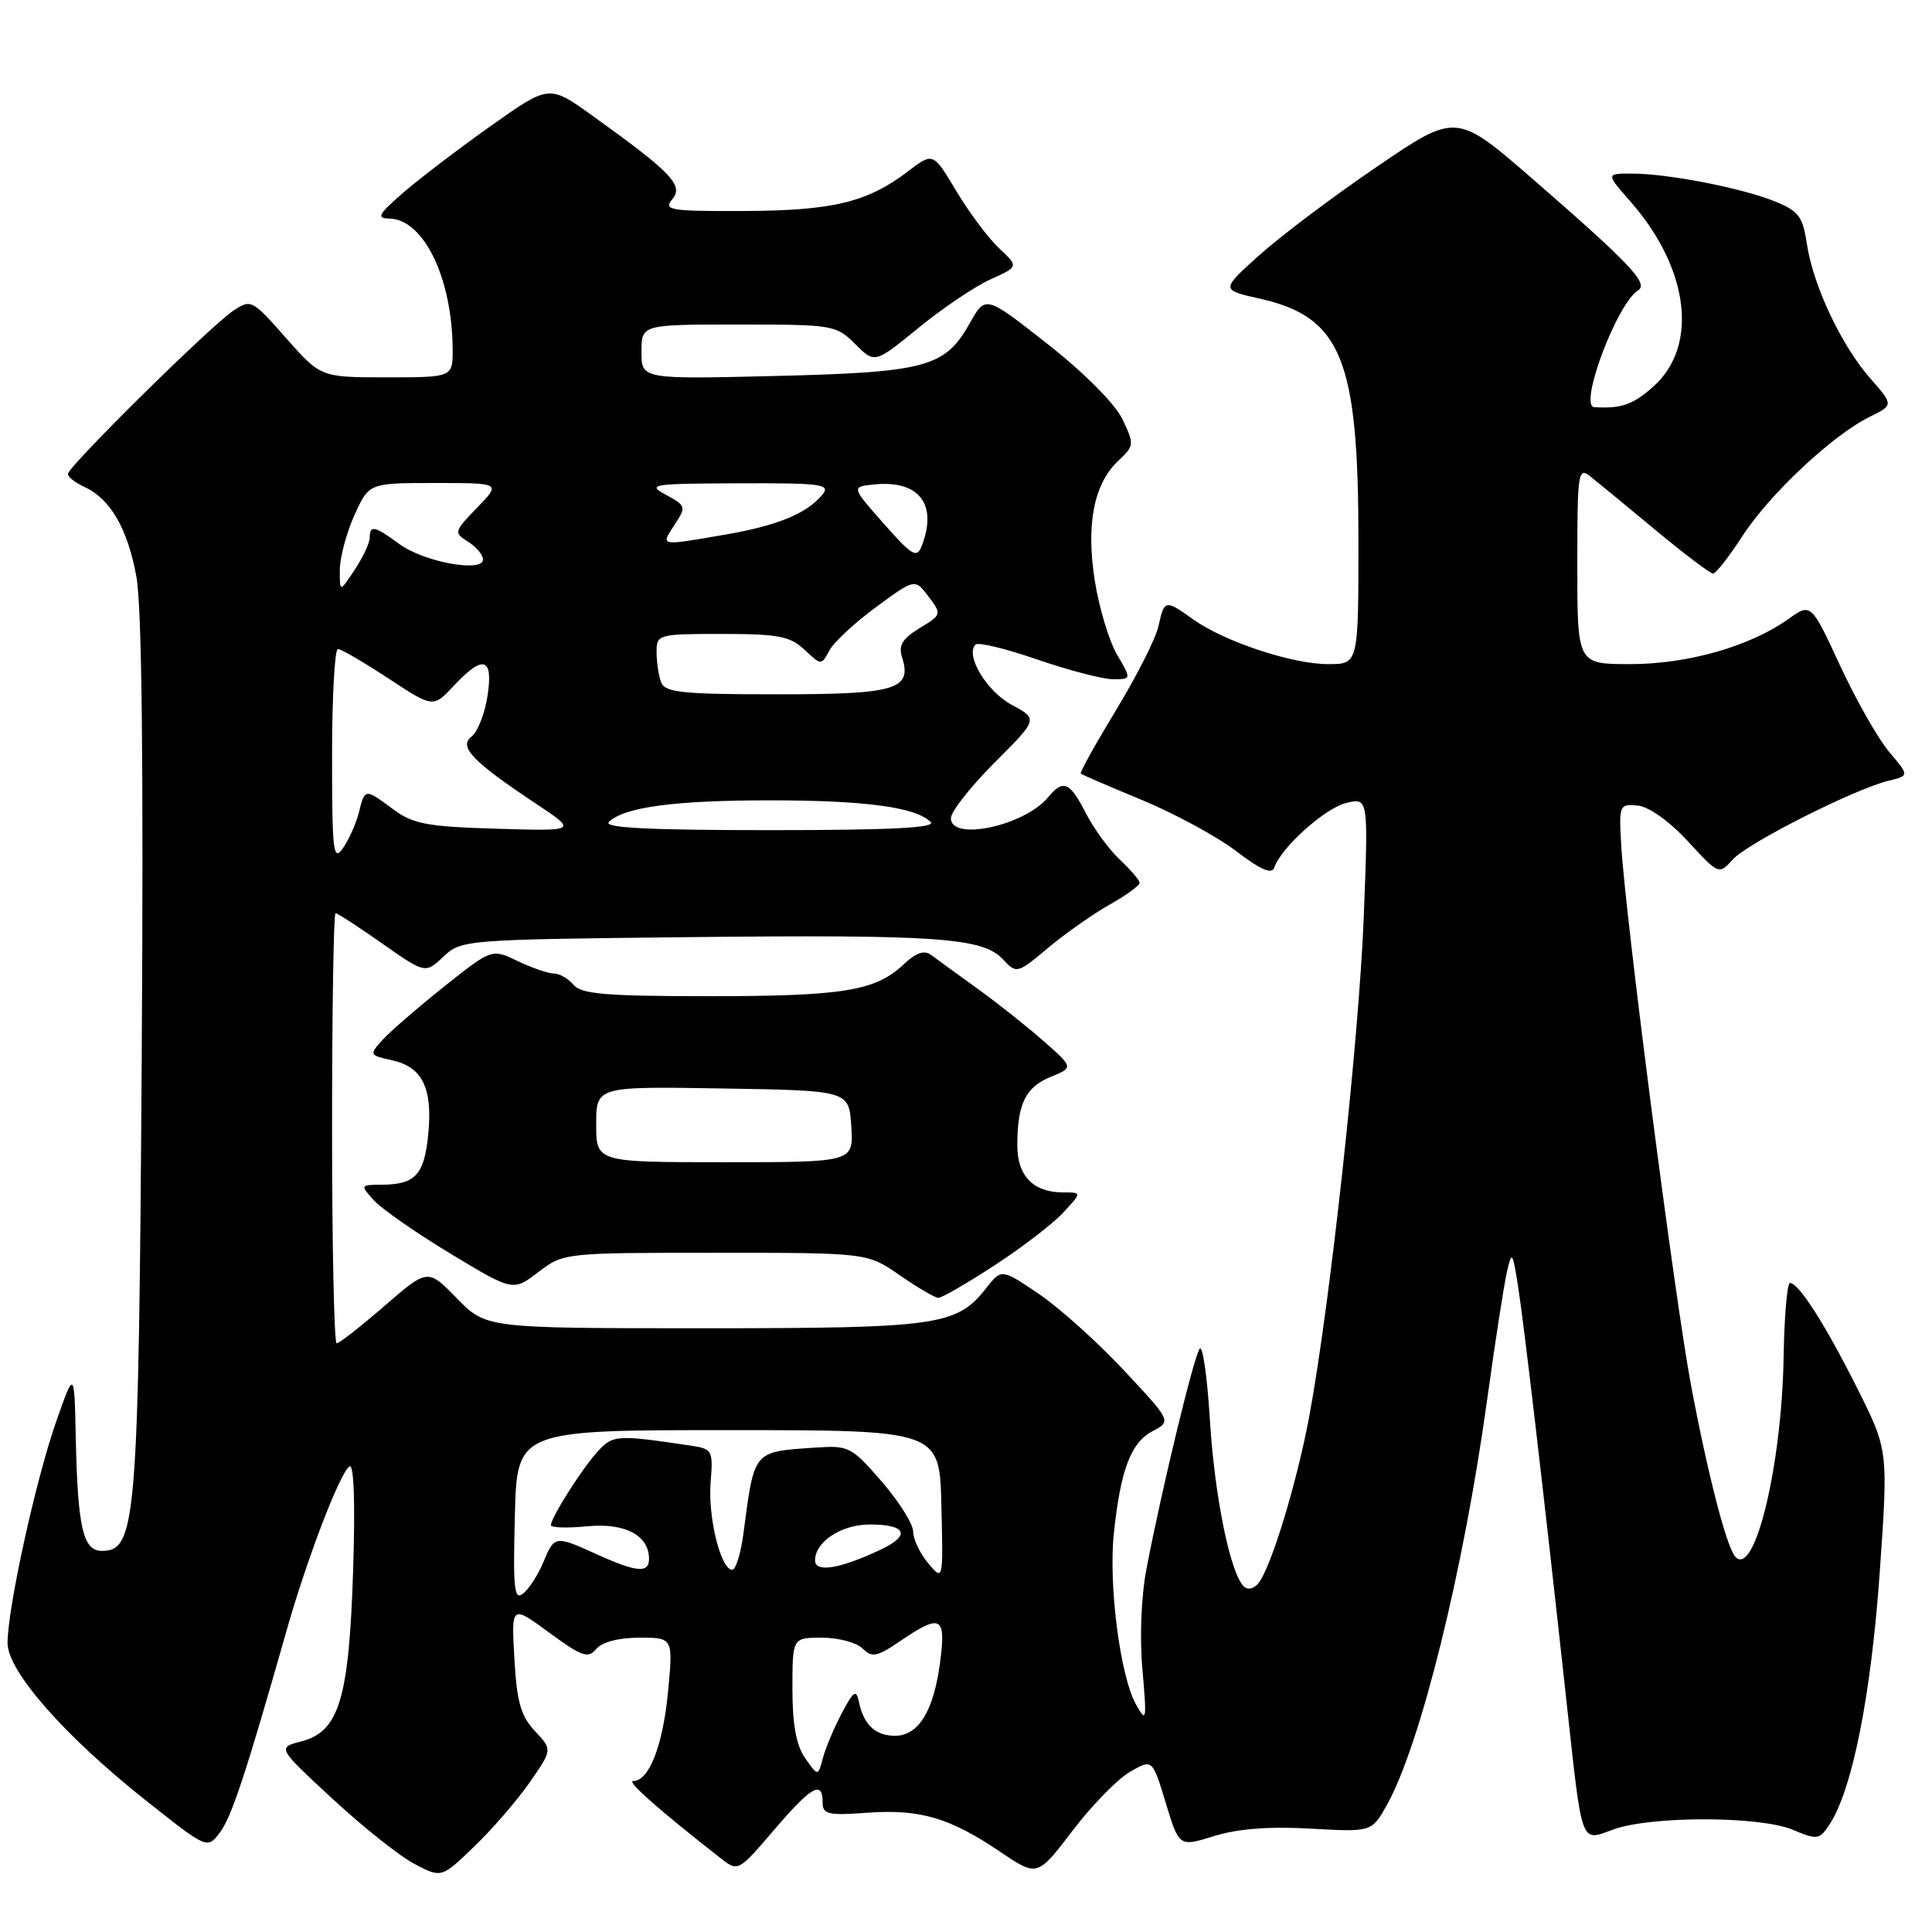 <?xml version="1.0" encoding="UTF-8" standalone="no"?>
<!DOCTYPE svg PUBLIC "-//W3C//DTD SVG 1.1//EN" "http://www.w3.org/Graphics/SVG/1.1/DTD/svg11.dtd" >
<svg xmlns="http://www.w3.org/2000/svg" xmlns:xlink="http://www.w3.org/1999/xlink" version="1.1" viewBox="0 0 256 256">
 <g >
 <path fill="currentColor"
d=" M 70.19 236.17 C 73.20 231.84 73.20 231.84 70.88 229.37 C 69.01 227.38 68.48 225.51 68.16 219.78 C 67.75 212.65 67.75 212.65 72.76 216.32 C 77.10 219.51 77.92 219.80 79.00 218.50 C 79.77 217.58 81.97 217.00 84.72 217.00 C 89.20 217.00 89.20 217.00 88.51 224.25 C 87.82 231.36 86.00 236.00 83.89 236.00 C 82.97 236.00 87.48 239.97 95.55 246.27 C 97.79 248.02 97.86 247.98 102.53 242.52 C 107.50 236.70 109.00 235.84 109.00 238.81 C 109.00 240.41 109.71 240.58 114.89 240.20 C 121.89 239.69 125.83 240.85 132.50 245.35 C 137.45 248.70 137.45 248.70 142.10 242.60 C 144.65 239.24 148.09 235.73 149.72 234.78 C 152.70 233.06 152.70 233.06 154.47 238.90 C 156.24 244.73 156.24 244.73 160.87 243.29 C 163.99 242.32 168.16 241.99 173.63 242.30 C 181.76 242.76 181.76 242.76 183.79 239.13 C 188.22 231.18 193.94 208.05 197.05 185.50 C 198.11 177.80 199.30 170.15 199.68 168.50 C 200.33 165.69 200.42 165.82 201.16 170.50 C 201.95 175.53 204.58 198.06 207.52 225.00 C 209.71 245.01 209.35 244.00 213.82 242.40 C 218.87 240.60 233.18 240.63 237.54 242.45 C 240.83 243.83 241.09 243.79 242.45 241.70 C 245.45 237.08 247.91 224.70 249.06 208.54 C 250.21 192.18 250.21 192.18 246.14 184.04 C 241.89 175.56 238.35 170.00 237.18 170.00 C 236.81 170.00 236.43 174.39 236.34 179.75 C 236.11 194.13 232.52 209.07 229.95 206.29 C 228.78 205.02 226.29 195.37 224.06 183.50 C 221.90 171.97 215.37 121.47 214.82 112.00 C 214.51 106.66 214.57 106.51 217.00 106.74 C 218.48 106.88 221.19 108.81 223.63 111.45 C 227.75 115.92 227.76 115.92 229.61 113.88 C 231.59 111.69 245.71 104.56 250.25 103.45 C 253.00 102.78 253.00 102.78 250.33 99.64 C 248.87 97.91 245.94 92.76 243.82 88.19 C 239.97 79.89 239.97 79.89 236.96 82.03 C 231.88 85.65 223.63 88.00 216.02 88.00 C 209.00 88.00 209.00 88.00 209.00 74.88 C 209.00 62.57 209.11 61.84 210.73 63.13 C 211.68 63.88 215.58 67.09 219.38 70.25 C 223.19 73.41 226.61 76.00 226.99 76.00 C 227.36 76.00 229.11 73.77 230.88 71.03 C 234.48 65.48 242.83 57.65 247.71 55.25 C 250.92 53.67 250.92 53.67 247.83 50.15 C 243.99 45.78 240.25 37.85 239.42 32.32 C 238.87 28.65 238.33 27.95 235.09 26.65 C 230.66 24.88 220.95 23.00 216.21 23.00 C 212.79 23.00 212.79 23.00 216.04 26.70 C 223.82 35.56 225.10 45.84 219.08 51.22 C 216.38 53.63 214.82 54.17 211.25 53.95 C 209.14 53.82 214.25 40.20 217.06 38.47 C 218.49 37.58 216.01 34.95 203.24 23.85 C 192.97 14.92 192.97 14.92 182.49 22.06 C 176.72 25.98 169.70 31.27 166.88 33.80 C 161.75 38.41 161.75 38.41 166.92 39.57 C 177.74 42.01 180.00 47.56 180.00 71.68 C 180.00 88.00 180.00 88.00 175.98 88.00 C 171.23 88.00 162.25 85.03 158.12 82.08 C 154.38 79.42 154.28 79.44 153.51 82.95 C 153.16 84.57 150.63 89.57 147.89 94.08 C 145.16 98.58 143.05 102.37 143.21 102.51 C 143.37 102.66 147.03 104.23 151.35 106.02 C 155.67 107.81 161.27 110.85 163.80 112.78 C 167.01 115.23 168.53 115.90 168.84 114.98 C 169.73 112.31 175.59 107.05 178.41 106.39 C 181.32 105.70 181.32 105.70 180.70 121.60 C 180.06 137.75 176.23 172.87 173.50 187.59 C 171.85 196.46 168.41 207.76 166.74 209.79 C 166.12 210.55 165.32 210.72 164.79 210.19 C 163.00 208.40 160.94 198.25 160.32 188.20 C 159.98 182.54 159.37 178.27 158.98 178.70 C 158.24 179.53 154.04 196.86 151.94 207.73 C 151.22 211.44 150.99 216.89 151.38 221.23 C 151.97 228.05 151.92 228.33 150.51 225.82 C 148.44 222.12 146.87 210.05 147.59 203.20 C 148.46 194.82 149.84 191.15 152.70 189.65 C 155.23 188.32 155.23 188.32 148.87 181.52 C 145.38 177.79 140.31 173.24 137.61 171.42 C 132.70 168.11 132.70 168.11 130.68 170.68 C 126.76 175.66 124.37 176.00 93.24 176.00 C 64.41 176.00 64.41 176.00 60.54 172.04 C 56.68 168.08 56.68 168.08 50.95 173.04 C 47.80 175.77 44.95 178.00 44.61 178.00 C 44.28 178.00 44.00 165.18 44.00 149.50 C 44.00 133.82 44.21 121.00 44.46 121.00 C 44.71 121.00 47.49 122.80 50.63 125.01 C 56.35 129.02 56.35 129.02 58.76 126.76 C 61.12 124.53 61.62 124.50 90.83 124.18 C 124.18 123.82 130.21 124.24 132.89 127.11 C 134.70 129.05 134.77 129.04 138.91 125.57 C 141.22 123.64 144.89 121.07 147.06 119.85 C 149.22 118.63 151.00 117.34 151.00 116.99 C 151.00 116.64 149.83 115.26 148.40 113.92 C 146.97 112.59 144.94 109.81 143.88 107.75 C 141.75 103.58 140.89 103.22 138.87 105.65 C 135.75 109.42 126.00 111.52 126.00 108.42 C 126.00 107.55 128.60 104.24 131.78 101.06 C 137.56 95.28 137.56 95.28 134.05 93.39 C 130.74 91.61 127.86 86.81 129.26 85.41 C 129.61 85.06 133.29 85.95 137.45 87.39 C 141.61 88.82 146.12 90.00 147.48 90.00 C 149.93 90.00 149.93 90.00 148.02 86.75 C 146.97 84.96 145.65 80.59 145.08 77.03 C 143.87 69.50 144.94 64.07 148.22 61.01 C 150.29 59.08 150.31 58.88 148.73 55.55 C 147.75 53.51 143.70 49.43 138.83 45.60 C 130.58 39.11 130.58 39.11 128.51 42.81 C 125.23 48.66 122.76 49.33 102.75 49.82 C 85.00 50.25 85.00 50.25 85.00 46.62 C 85.00 43.00 85.00 43.00 97.86 43.00 C 110.37 43.00 110.80 43.07 113.32 45.59 C 115.91 48.18 115.91 48.18 121.71 43.44 C 124.89 40.84 129.18 37.95 131.24 37.02 C 134.98 35.33 134.98 35.33 132.40 32.91 C 130.98 31.59 128.43 28.18 126.73 25.34 C 123.64 20.17 123.64 20.17 120.32 22.70 C 114.96 26.80 110.36 27.91 98.63 27.96 C 88.74 28.00 87.88 27.85 89.09 26.39 C 90.61 24.56 89.01 22.88 78.54 15.36 C 72.77 11.21 72.77 11.21 65.13 16.62 C 60.94 19.59 55.70 23.57 53.50 25.47 C 50.14 28.37 49.83 28.93 51.58 28.96 C 56.14 29.04 59.91 36.82 59.98 46.25 C 60.00 50.00 60.00 50.00 51.25 50.00 C 42.50 50.00 42.50 50.00 37.90 44.79 C 33.40 39.68 33.25 39.61 30.90 41.18 C 27.85 43.23 9.00 61.83 9.00 62.80 C 9.00 63.20 9.98 63.97 11.17 64.51 C 14.61 66.08 16.91 70.03 18.07 76.39 C 18.80 80.34 19.03 101.31 18.78 139.89 C 18.37 201.68 18.07 205.50 13.51 205.50 C 11.00 205.50 10.30 202.48 10.04 190.50 C 9.85 181.50 9.85 181.50 7.40 188.50 C 4.72 196.17 1.00 213.12 1.00 217.71 C 1.00 221.45 8.63 230.12 19.49 238.70 C 27.47 245.02 27.47 245.02 29.14 242.81 C 30.69 240.76 32.56 235.08 37.99 216.00 C 40.69 206.49 45.07 195.08 46.31 194.31 C 46.90 193.94 47.08 199.13 46.79 208.11 C 46.24 225.14 44.93 229.44 39.94 230.74 C 36.73 231.57 36.73 231.57 44.08 238.37 C 48.12 242.11 53.02 246.00 54.97 247.01 C 58.50 248.85 58.50 248.85 62.84 244.67 C 65.23 242.38 68.53 238.55 70.19 236.17 Z  M 131.82 167.64 C 135.50 165.24 139.59 162.09 140.92 160.64 C 143.35 158.00 143.35 158.00 140.87 158.00 C 136.93 158.00 134.80 155.82 134.80 151.79 C 134.80 146.28 135.88 144.06 139.20 142.70 C 142.25 141.46 142.25 141.46 138.32 137.98 C 136.15 136.07 132.20 132.93 129.52 131.00 C 126.85 129.07 124.08 127.07 123.37 126.53 C 122.48 125.86 121.37 126.24 119.71 127.81 C 115.98 131.31 111.73 132.00 93.88 132.00 C 80.31 132.00 77.02 131.72 76.00 130.50 C 75.32 129.68 74.15 129.00 73.41 129.00 C 72.67 129.00 70.51 128.26 68.61 127.35 C 65.16 125.70 65.16 125.70 58.83 130.74 C 55.35 133.51 51.68 136.69 50.68 137.80 C 48.90 139.77 48.93 139.82 51.94 140.49 C 55.96 141.37 57.34 144.16 56.75 150.25 C 56.23 155.65 55.04 156.96 50.60 156.98 C 47.73 157.00 47.71 157.03 49.55 159.06 C 50.58 160.19 55.14 163.37 59.70 166.12 C 67.98 171.12 67.98 171.12 71.33 168.56 C 74.68 166.01 74.76 166.00 94.81 166.00 C 114.93 166.00 114.93 166.00 119.21 168.97 C 121.57 170.60 123.87 171.95 124.32 171.97 C 124.78 171.99 128.15 170.04 131.82 167.64 Z  M 106.69 232.97 C 105.51 231.28 105.00 228.53 105.00 223.78 C 105.00 217.00 105.00 217.00 108.93 217.00 C 111.09 217.00 113.50 217.65 114.29 218.43 C 115.54 219.68 116.20 219.55 119.31 217.43 C 124.68 213.78 125.37 214.15 124.57 220.25 C 123.72 226.72 121.71 230.00 118.60 230.00 C 115.99 230.00 114.43 228.53 113.81 225.50 C 113.46 223.81 113.11 224.04 111.55 226.99 C 110.53 228.91 109.40 231.59 109.04 232.94 C 108.39 235.39 108.39 235.39 106.69 232.97 Z  M 68.22 200.90 C 68.50 189.50 68.50 189.50 96.50 189.50 C 124.50 189.50 124.50 189.50 124.74 199.50 C 124.98 209.50 124.98 209.50 122.99 207.14 C 121.90 205.84 121.00 203.96 121.00 202.95 C 121.00 201.94 119.12 198.96 116.83 196.31 C 112.85 191.72 112.46 191.51 108.08 191.81 C 99.71 192.39 99.98 192.07 98.50 203.25 C 98.16 205.86 97.49 208.00 97.02 208.00 C 95.51 208.00 93.79 201.05 94.16 196.44 C 94.50 192.17 94.40 191.98 91.51 191.55 C 81.66 190.09 81.23 190.12 79.20 192.33 C 77.11 194.61 73.01 201.07 73.00 202.10 C 73.00 202.43 75.17 202.50 77.82 202.24 C 82.83 201.76 86.00 203.44 86.00 206.57 C 86.00 208.48 84.35 208.34 79.14 205.98 C 73.55 203.44 73.47 203.45 72.01 206.97 C 71.34 208.60 70.14 210.47 69.36 211.12 C 68.13 212.13 67.97 210.68 68.22 200.90 Z  M 108.00 206.76 C 108.00 204.29 111.49 202.00 115.27 202.00 C 120.09 202.00 120.72 203.43 116.74 205.31 C 111.32 207.88 108.00 208.43 108.00 206.76 Z  M 44.00 100.22 C 44.00 92.40 44.35 86.00 44.77 86.00 C 45.20 86.00 48.21 87.75 51.47 89.90 C 57.39 93.79 57.39 93.79 60.10 90.90 C 64.03 86.68 65.40 87.09 64.59 92.25 C 64.23 94.59 63.28 96.99 62.49 97.60 C 60.72 98.93 62.63 100.92 71.00 106.48 C 76.50 110.13 76.50 110.13 65.83 109.81 C 56.63 109.54 54.74 109.19 52.12 107.25 C 48.33 104.44 48.36 104.44 47.55 107.67 C 47.18 109.14 46.23 111.26 45.44 112.39 C 44.16 114.22 44.00 112.88 44.00 100.22 Z  M 80.68 108.92 C 82.65 106.95 89.36 106.05 102.00 106.05 C 114.64 106.05 121.35 106.95 123.32 108.92 C 124.09 109.69 118.01 110.00 102.00 110.00 C 85.99 110.00 79.91 109.69 80.68 108.92 Z  M 87.61 90.42 C 87.27 89.55 87.00 87.75 87.00 86.42 C 87.00 84.05 87.17 84.00 95.69 84.00 C 103.12 84.00 104.69 84.30 106.60 86.09 C 108.82 88.18 108.83 88.18 109.90 86.19 C 110.48 85.09 113.28 82.50 116.10 80.43 C 121.23 76.66 121.23 76.66 123.03 79.04 C 124.81 81.40 124.79 81.45 121.85 83.23 C 119.59 84.61 119.03 85.53 119.52 87.07 C 120.89 91.37 118.76 92.00 102.98 92.00 C 90.44 92.00 88.12 91.76 87.61 90.42 Z  M 45.03 75.50 C 45.04 73.85 45.91 70.59 46.97 68.25 C 48.90 64.00 48.90 64.00 57.65 64.00 C 66.39 64.00 66.39 64.00 63.22 67.27 C 60.15 70.44 60.11 70.59 62.02 71.78 C 63.11 72.46 64.00 73.52 64.00 74.14 C 64.00 75.92 56.09 74.45 52.89 72.07 C 49.63 69.67 49.00 69.54 48.99 71.25 C 48.99 71.94 48.09 73.85 47.00 75.50 C 45.01 78.50 45.01 78.50 45.03 75.50 Z  M 117.09 69.37 C 112.79 64.50 112.79 64.50 115.85 64.19 C 121.79 63.59 124.29 66.85 122.12 72.37 C 121.48 74.01 120.84 73.63 117.09 69.37 Z  M 89.39 69.53 C 90.95 67.15 90.90 67.01 88.25 65.57 C 85.68 64.18 86.33 64.08 97.87 64.04 C 108.99 64.00 110.11 64.16 108.95 65.57 C 106.86 68.08 102.96 69.67 95.92 70.87 C 87.32 72.35 87.52 72.39 89.39 69.53 Z  M 79.00 148.98 C 79.00 143.95 79.00 143.95 95.75 144.23 C 112.50 144.50 112.50 144.50 112.80 149.25 C 113.11 154.00 113.11 154.00 96.05 154.00 C 79.00 154.00 79.00 154.00 79.00 148.98 Z "/>
</g>
</svg>